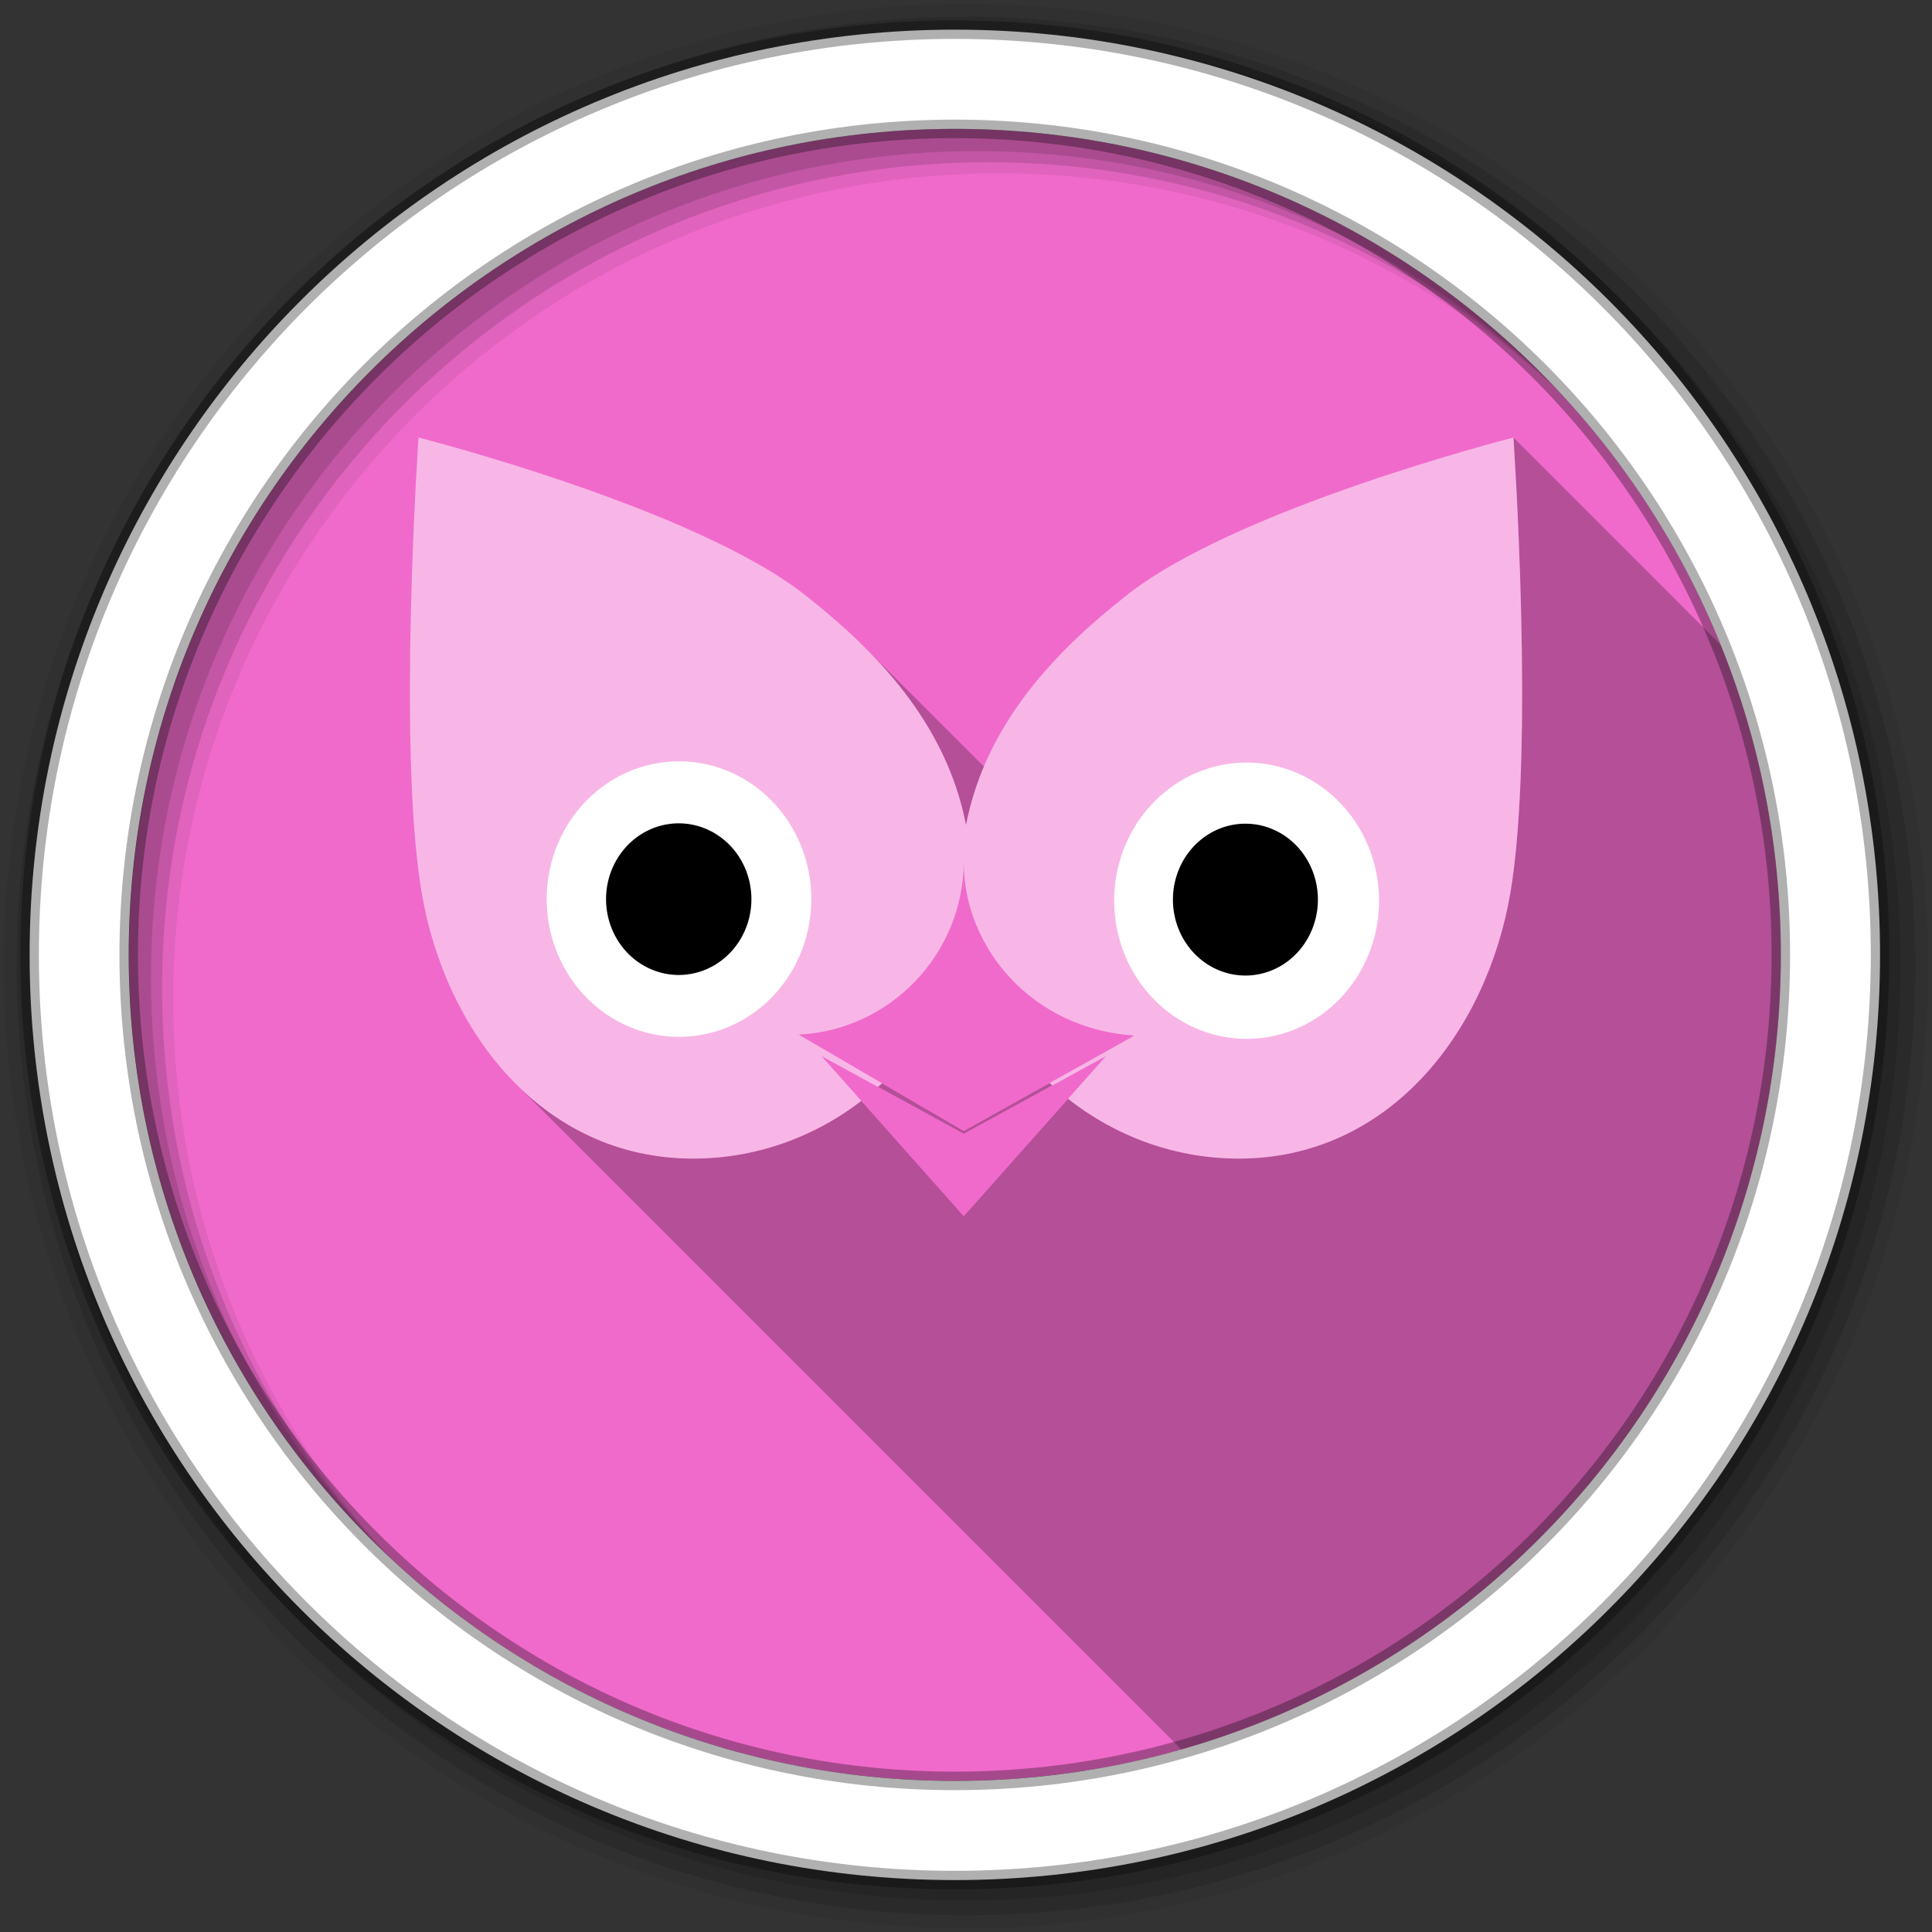 <?xml version="1.0" encoding="UTF-8" standalone="no"?>
<svg
   xmlns:dc="http://purl.org/dc/elements/1.1/"
   xmlns:cc="http://creativecommons.org/ns#"
   xmlns:rdf="http://www.w3.org/1999/02/22-rdf-syntax-ns#"
   xmlns:svg="http://www.w3.org/2000/svg"
   xmlns="http://www.w3.org/2000/svg"
   xmlns:sodipodi="http://sodipodi.sourceforge.net/DTD/sodipodi-0.dtd"
   xmlns:inkscape="http://www.inkscape.org/namespaces/inkscape"
   height="512"
   viewBox="0 0 512 512"
   width="512"
   version="1.1"
   id="svg2"
   inkscape:version="0.91 r13725"
   sodipodi:docname="duolingo.svg">
  <rect x="0" y="0" width="512" height="512" fill="#333333" stroke="none"/>
  <defs
     id="defs21" />
  <sodipodi:namedview
     pagecolor="#ffffff"
     bordercolor="#666666"
     borderopacity="1"
     objecttolerance="10"
     gridtolerance="10"
     guidetolerance="10"
     inkscape:pageopacity="0"
     inkscape:pageshadow="2"
     inkscape:window-width="1680"
     inkscape:window-height="1024"
     id="namedview19"
     showgrid="false"
     inkscape:zoom="0.4609375"
     inkscape:cx="-162.71186"
     inkscape:cy="256"
     inkscape:window-x="0"
     inkscape:window-y="0"
     inkscape:window-maximized="0"
     inkscape:current-layer="svg2" />
  <path
     id="path4"
     fill-rule="evenodd"
     fill="#f06acb"
     d="m471.95 253.05c0 120.9-98.01 218.9-218.9 218.9-120.9 0-218.9-98.01-218.9-218.9 0-120.9 98.01-218.9 218.9-218.9 120.9 0 218.9 98.01 218.9 218.9" />
  <path
     id="path4021"
     fill="#f06acb"
     d="m169.28 414.06c-11.667 0-21.335 12.952-23.219 29.969 14.182 7.963 29.338 14.392 45.25 19.062 1.021-4.033 1.562-8.418 1.562-13 0-19.907-10.576-36.031-23.594-36.031zm23.594 36.031c0 5.182 0.95 10.029 2.562 14.188 9.244 2.516 18.719 4.427 28.406 5.719 3.364-5.059 5.438-12.117 5.438-19.906 0-15.383-8.128-27.844-18.188-27.844s-18.219 12.461-18.219 27.844zm149.85-36.03c-13.018 0-23.594 16.124-23.594 36.031 0 3.951 0.42 7.754 1.188 11.312 15.95-5.144 31.102-12.06 45.219-20.531-2.67-15.432-11.88-26.812-22.812-26.812zm-23.6 36.03c0-15.383-8.159-27.844-18.219-27.844s-18.188 12.461-18.188 27.844c0 7.406 1.885 14.132 4.969 19.125 10.095-1.605 19.977-3.908 29.562-6.844 1.196-3.71 1.875-7.868 1.875-12.281zm-191.62-27.84c-3.232 0-6.243 1.307-8.875 3.562 8.393 6.54 17.287 12.471 26.594 17.75-1.93-12.22-9.13-21.31-17.72-21.31zm256.97 0c-7.621 0-14.103 7.16-16.812 17.312 7.855-4.837 15.374-10.146 22.531-15.906-1.795-0.903-3.726-1.406-5.719-1.406z"
     color="#000000" />
  <path
     id="path6067"
     opacity="0.25"
     d="m401.06 115.94s5.701 82.506-0.781 120.62c-6.293 37.009-32.251 70.469-72 70.469-16.971 0-32.71-5.966-45.25-15.844l-27.625 31.094-27.125-30.531c-12.418 9.552-27.906 15.281-44.562 15.281-18.633 0-34.228-7.346-46.188-18.969l175.56 175.56c91.7-26.1 158.85-110.48 158.85-210.56 0-29.06-5.66-56.81-15.94-82.18l-54.94-54.94zm-103.12 42.31c-1.1 0.87-2.205 1.775-3.312 2.688 1.11-0.914 2.209-1.815 3.312-2.688zm-6.656 5.5c-1.108 0.957-2.212 1.936-3.312 2.938 1.103-1.002 2.202-1.98 3.312-2.938zm-3.312 2.938c-1.093 0.994-2.172 1.992-3.25 3.031 1.077-1.037 2.158-2.039 3.25-3.031zm-57.406 6.281c11.718 12.046 21.846 26.981 25.438 45.688 1.054-5.488 2.695-10.639 4.75-15.5l-30.188-30.188zm-115.53 77.25c0.313 1.003 0.657 2.009 1 3-0.345-0.998-0.685-1.99-1-3zm5.22 13.34c0.28 0.586 0.553 1.171 0.844 1.75-0.291-0.578-0.564-1.165-0.844-1.75zm4.969 9.094c0.479 0.77 0.968 1.53 1.469 2.281-0.5-0.75-0.991-1.514-1.469-2.281zm1.719 2.656c0.47 0.697 0.949 1.381 1.438 2.062-0.489-0.681-0.968-1.365-1.438-2.062zm4.125 5.594c0.473 0.59 0.949 1.175 1.438 1.75-0.49-0.577-0.963-1.158-1.438-1.75zm147.13 6.1-22.78 12.72-21.69-12.66c-0.351 0.327-0.705 0.648-1.062 0.969l22.75 12.438 23.47-12.85c-0.229-0.209-0.461-0.413-0.688-0.625z" />
  <path
     id="path10-4"
     d="m256 1c-140.83 0-255 114.17-255 255s114.17 255 255 255 255-114.17 255-255-114.17-255-255-255m8.827 44.931c120.9 0 218.9 98 218.9 218.9s-98 218.9-218.9 218.9-218.93-98-218.93-218.9 98.03-218.9 218.93-218.9"
     fill-rule="evenodd"
     fill-opacity="0.067" />
  <path
     id="path14-3"
     d="m256 4.433c-138.94 0-251.57 112.63-251.57 251.57s112.63 251.57 251.57 251.57 251.57-112.63 251.57-251.57-112.63-251.57-251.57-251.57m5.885 38.556c120.9 0 218.9 98 218.9 218.9s-98 218.9-218.9 218.9-218.93-98-218.93-218.9 98.03-218.9 218.93-218.9"
     fill-rule="evenodd"
     fill-opacity="0.129" />
  <path
     id="path16-9"
     d="m256 8.356c-136.77 0-247.64 110.87-247.64 247.64s110.87 247.64 247.64 247.64 247.64-110.87 247.64-247.64-110.87-247.64-247.64-247.64m2.942 31.691c120.9 0 218.9 98 218.9 218.9s-98 218.9-218.9 218.9-218.93-98-218.93-218.9 98.03-218.9 218.93-218.9"
     fill-rule="evenodd"
     fill-opacity="0.129" />
  <path
     id="path18-7"
     d="m253.04 7.859c-135.42 0-245.19 109.78-245.19 245.19 0 135.42 109.78 245.19 245.19 245.19 135.42 0 245.19-109.78 245.19-245.19 0-135.42-109.78-245.19-245.19-245.19zm0 26.297c120.9 0 218.9 98 218.9 218.9s-98 218.9-218.9 218.9-218.93-98-218.93-218.9 98.03-218.9 218.93-218.9z"
     stroke-opacity="0.31"
     fill-rule="evenodd"
     stroke="#000"
     stroke-width="4.904"
     fill="#fff" />
  <path
     id="path3539"
     opacity="0.25"
     fill="#fff"
     d="m110.91 115.95s-5.649 82.501 0.833 120.62c6.293 37.009 32.234 70.47 71.984 70.47 35.482 0 65.575-26.124 72.269-59.409 6.695 33.284 36.808 59.409 72.291 59.409 39.749 0 65.69-33.461 71.984-70.47 6.482-38.119 0.811-120.62 0.811-120.62s-74.291 18.895-103.14 42.305c-17.648 13.959-36.717 33.203-41.941 60.413-5.224-27.21-24.293-46.453-41.941-60.413-28.853-23.41-103.14-42.305-103.14-42.305z"
     style="opacity:0.51" />
  <path
     id="path3966"
     d="m255.41 228.09c0 24.747-19.547 44.934-43.752 46.082l43.752 25.547 45.215-25.276c-27.075-1.755-45.427-23.359-45.215-46.352zm-37.683 51.798 37.683 42.397 37.683-42.397-37.683 20.589-37.683-20.589z"
     fill="#f06acb" />
  <path
     id="path4343"
     transform="matrix(.73 0 0 .725 72.043 86.411)"
     fill="#fff"
     d="m195.84 209.46a48.029 50.356 0 1 1 -96.058 0 48.029 50.356 0 1 1 96.058 0z"
     color="#000000" />
  <path
     id="path4353"
     transform="matrix(.401 0 0 .399 120.6 154.71)"
     d="m195.84 209.46a48.029 50.356 0 1 1 -96.058 0 48.029 50.356 0 1 1 96.058 0z"
     color="#000000" />
  <g
     id="g4371"
     transform="matrix(5.333 0 0 5.55 106.73 103.89)">
    <path
       id="path4367"
       transform="matrix(.137 0 0 .131 21.684 -3.15)"
       fill="#fff"
       d="m195.84 209.46a48.029 50.356 0 1 1 -96.058 0 48.029 50.356 0 1 1 96.058 0z"
       color="#000000" />
    <path
       id="path4369"
       transform="matrix(.075 0 0 .072 30.789 9.156)"
       d="m195.84 209.46a48.029 50.356 0 1 1 -96.058 0 48.029 50.356 0 1 1 96.058 0z"
       color="#000000" />
  </g>
</svg>
